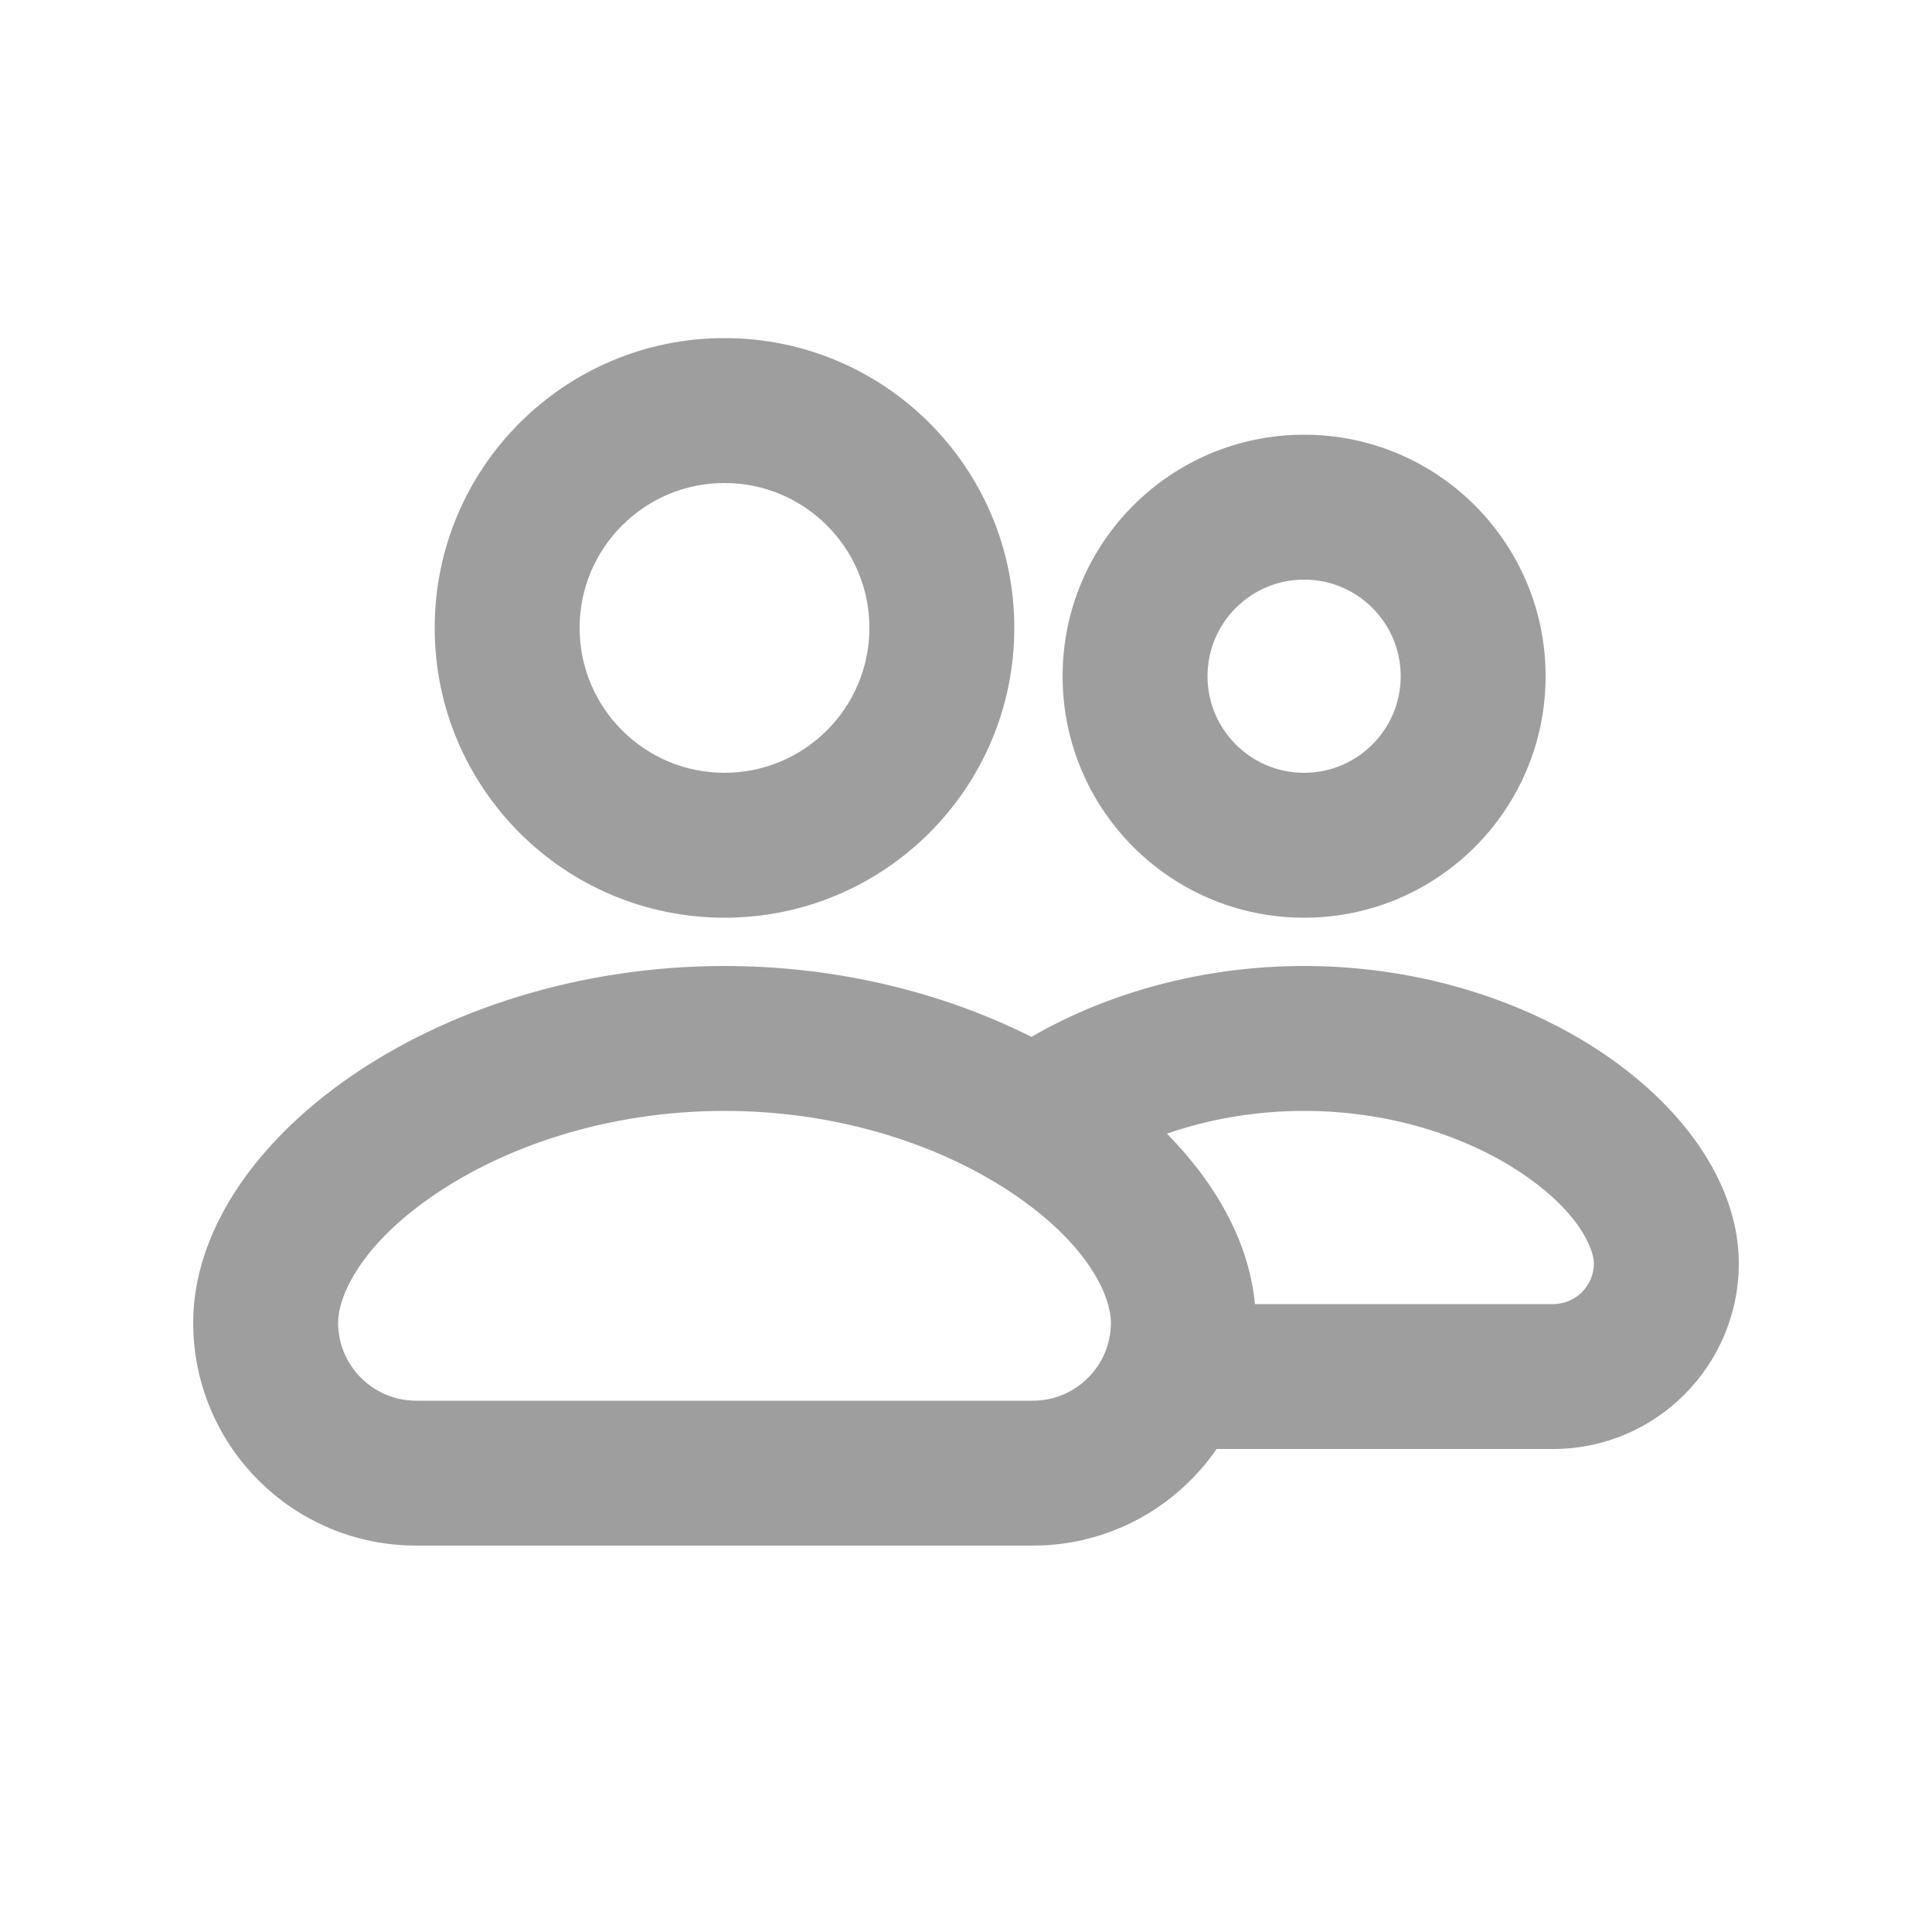 <svg width="20" height="20" viewBox="0 0 20 20" fill="none" xmlns="http://www.w3.org/2000/svg">
<path fill-rule="evenodd" clip-rule="evenodd" d="M7.5 8C8.328 8 9 7.328 9 6.5C9 5.672 8.328 5 7.5 5C6.672 5 6 5.672 6 6.5C6 7.328 6.672 8 7.5 8ZM7.5 9.5C9.157 9.5 10.5 8.157 10.5 6.5C10.5 4.843 9.157 3.5 7.5 3.5C5.843 3.5 4.5 4.843 4.5 6.5C4.5 8.157 5.843 9.5 7.5 9.5ZM4.471 12.386C3.694 12.925 3.5 13.448 3.5 13.692C3.5 14.138 3.862 14.5 4.308 14.5H10.692C11.138 14.5 11.5 14.138 11.5 13.692C11.5 13.448 11.306 12.925 10.529 12.386C9.792 11.875 8.718 11.5 7.5 11.5C6.282 11.5 5.208 11.875 4.471 12.386ZM2 13.692C2 11.846 4.475 10 7.5 10C8.681 10 9.778 10.281 10.677 10.734C11.45 10.286 12.433 10 13.5 10C15.975 10 18 11.539 18 13.077C18 14.139 17.139 15 16.077 15H12.594C12.178 15.604 11.481 16 10.692 16H4.308C3.033 16 2 14.967 2 13.692ZM12.991 13.5H16.077C16.311 13.5 16.5 13.311 16.5 13.077C16.5 12.974 16.404 12.605 15.812 12.186C15.258 11.794 14.437 11.5 13.5 11.5C12.983 11.5 12.501 11.589 12.08 11.736C12.606 12.27 12.934 12.882 12.991 13.5ZM14.5 7C14.5 7.552 14.052 8 13.5 8C12.948 8 12.5 7.552 12.5 7C12.5 6.448 12.948 6 13.5 6C14.052 6 14.5 6.448 14.5 7ZM16 7C16 8.381 14.881 9.5 13.5 9.5C12.119 9.5 11 8.381 11 7C11 5.619 12.119 4.5 13.5 4.5C14.881 4.5 16 5.619 16 7Z" fill="#9E9E9E"/>
</svg>
